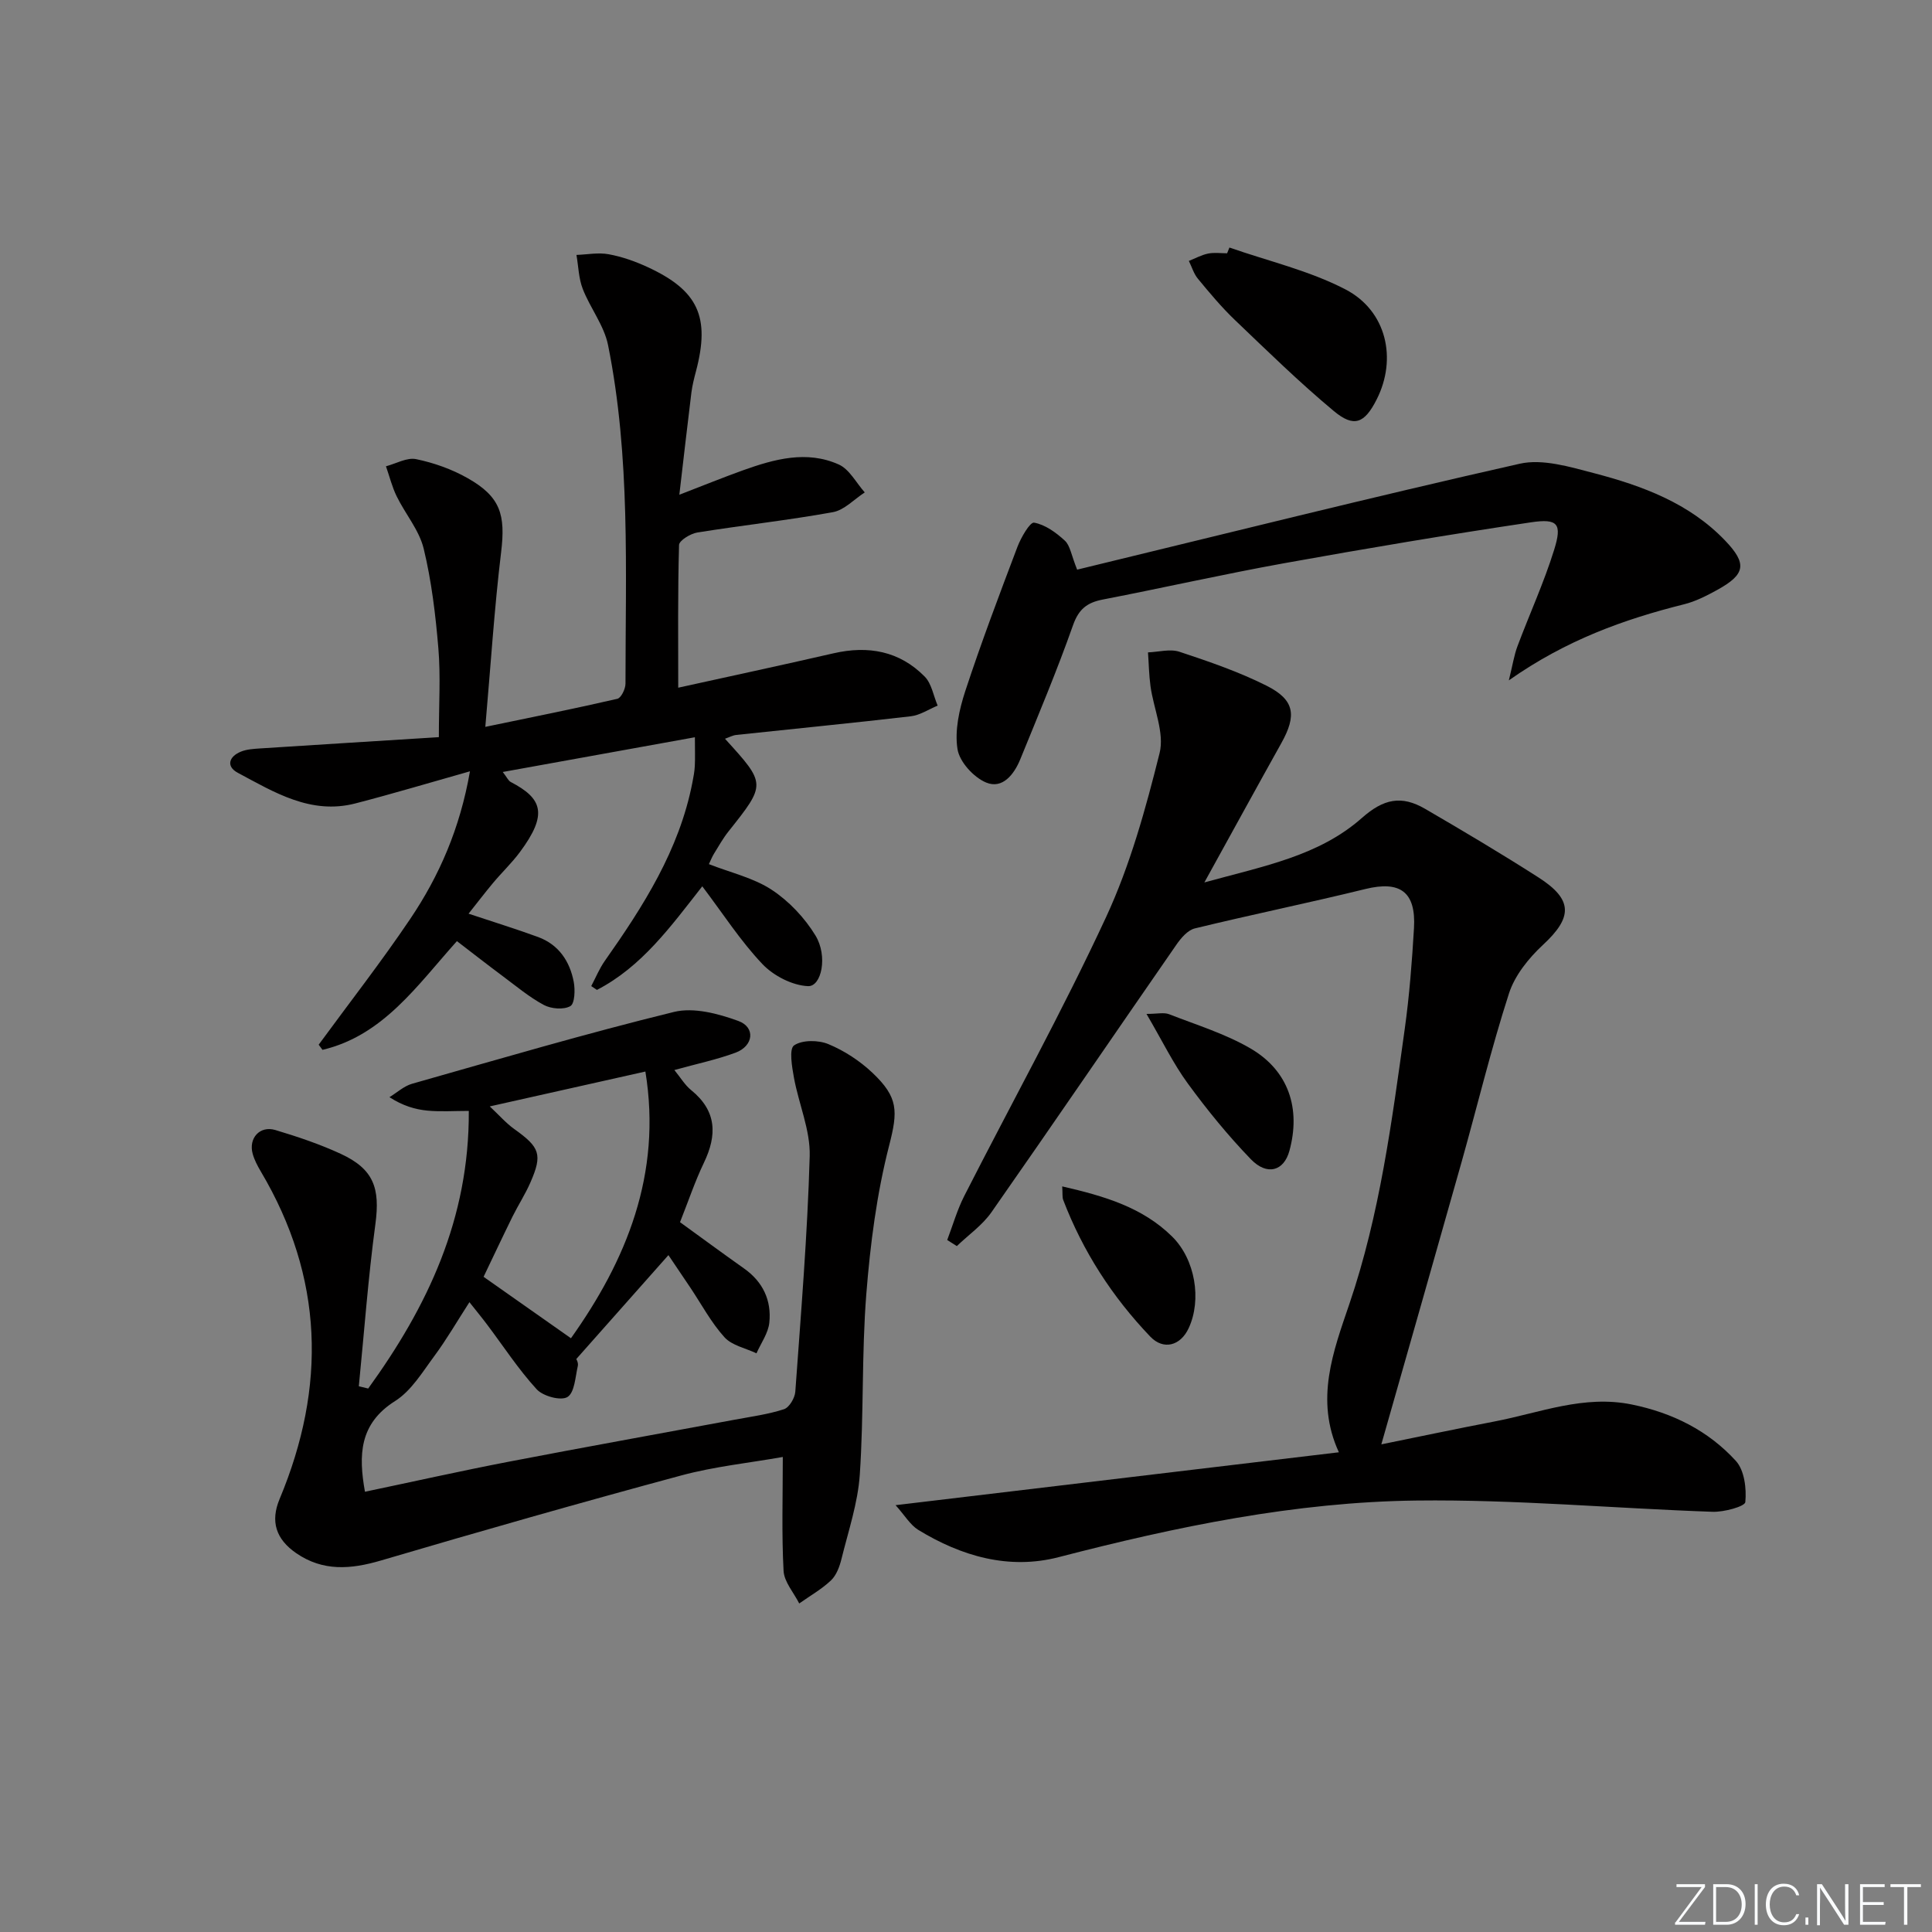 <svg enable-background="new 0 0 400 400" viewBox="0 0 400 400" xmlns="http://www.w3.org/2000/svg"><rect x="0" y="0" width="400" height="400" fill="#808080" stroke="none"/><g fill="#fafbfc"><path d="m346.9 398 5.4-7.3h-5.2v-.6h5.9v.6l-5.4 7.2h5.5l-.1.6h-6.2v-.5z"/><path d="m354.7 390.1h2.8c2.3 0 3.9 1.6 3.9 4.1s-1.6 4.3-3.9 4.3h-2.8zm.6 7.8h2c2.2 0 3.3-1.6 3.3-3.6 0-1.8-1-3.6-3.3-3.6h-2z"/><path d="m363.9 390.1v8.4h-.6v-8.4z"/><path d="m372.5 396.3c-.4 1.3-1.4 2.3-3.2 2.3-2.4 0-3.7-1.9-3.7-4.3 0-2.3 1.2-4.3 3.7-4.3 1.8 0 2.9 1 3.2 2.4h-.6c-.4-1.1-1.1-1.8-2.5-1.8-2.1 0-3 1.9-3 3.7s.9 3.7 3 3.7c1.4 0 2.1-.7 2.5-1.7z"/><path d="m373.8 398.5v-1.5h.6v1.5z"/><path d="m376.2 398.5v-8.4h1c1.3 2 4.4 6.7 4.9 7.6-.1-1.2-.1-2.4-.1-3.8v-3.8h.7v8.4h-.9c-1.2-1.9-4.4-6.8-5-7.7.1 1.1 0 2.3 0 3.9v3.9h-.6z"/><path d="m390 394.4h-4.3v3.5h4.7l-.1.6h-5.2v-8.4h5.1v.6h-4.5v3.1h4.3z"/><path d="m394.2 390.7h-2.8v-.6h6.3v.6h-2.8v7.8h-.7z"/></g><path d="m185.42 311.63c31.31-3.74 61.3-7.31 91.78-10.95-5.02-10.89-1.14-20.96 2.17-30.7 6.31-18.54 8.79-37.76 11.47-56.97.96-6.9 1.5-13.88 1.91-20.85.44-7.54-2.89-9.86-10.06-8.1-11.73 2.88-23.58 5.3-35.32 8.16-1.47.36-2.86 1.99-3.81 3.37-12.79 18.45-25.43 37-38.29 55.39-1.88 2.69-4.76 4.69-7.17 7.01-.66-.42-1.33-.84-1.99-1.26 1.16-3.05 2.06-6.23 3.53-9.12 9.8-19.25 20.29-38.17 29.37-57.75 4.98-10.74 8.19-22.41 11.07-33.94 1.05-4.19-1.24-9.19-1.88-13.84-.32-2.32-.35-4.68-.52-7.01 2.18-.08 4.57-.77 6.51-.13 6.12 2.03 12.29 4.14 18.04 7.03 5.83 2.93 6.27 6.13 3.06 11.88-5.09 9.12-10.11 18.29-15.94 28.85 12.44-3.43 23.71-5.48 32.65-13.38 4.44-3.92 8.14-4.72 13.05-1.86 7.91 4.6 15.77 9.27 23.47 14.2 7.2 4.61 7.08 8.27.93 13.97-2.95 2.74-5.82 6.3-7.03 10.04-3.71 11.49-6.54 23.27-9.81 34.9-5.44 19.3-10.96 38.58-16.62 58.47 7.52-1.53 15.49-3.21 23.49-4.75 9.37-1.8 18.44-5.54 28.38-3.5 8.45 1.73 15.81 5.41 21.53 11.67 1.77 1.94 2.23 5.72 1.96 8.53-.09.91-4.42 2.09-6.77 2.01-20.43-.71-40.85-2.57-61.26-2.33-25.16.29-49.77 5.41-74.13 11.72-10.3 2.67-20.14-.18-29.1-5.66-1.66-1.04-2.77-2.99-4.67-5.1z" fill="#010000"/><path d="m76.23 287.48c12.23-16.9 20.95-35.09 20.83-57.48-3.06 0-5.84.2-8.58-.06-2.55-.25-5.06-.99-7.85-2.78 1.56-.95 3-2.3 4.69-2.78 18.03-5.12 36.02-10.41 54.22-14.87 4.09-1 9.16.35 13.33 1.87 3.59 1.31 3.14 5.18-.57 6.56-3.88 1.44-7.97 2.29-12.68 3.6 1.28 1.56 2.18 3.11 3.49 4.17 5.29 4.3 5.39 9.28 2.62 15.04-1.86 3.88-3.23 7.99-4.94 12.29 4.5 3.26 8.86 6.47 13.28 9.6 3.9 2.76 5.69 6.62 5.21 11.2-.23 2.19-1.73 4.24-2.66 6.35-2.25-1.07-5.08-1.62-6.63-3.33-2.76-3.05-4.74-6.8-7.05-10.25-1.48-2.21-2.97-4.41-4.55-6.75-6.29 7.1-12.46 14.05-19.09 21.53-.04-.14.49.72.33 1.42-.52 2.27-.66 5.52-2.15 6.43-1.37.83-5.06-.17-6.37-1.61-3.79-4.14-6.89-8.92-10.29-13.43-1.07-1.43-2.22-2.81-3.63-4.6-2.57 3.99-4.72 7.71-7.25 11.13-2.47 3.33-4.79 7.23-8.14 9.34-7.44 4.7-7.59 11.2-6.24 18.78 9.88-2.07 19.72-4.28 29.62-6.19 15.63-3.01 31.3-5.82 46.95-8.73 3.42-.64 6.91-1.1 10.19-2.17 1.09-.36 2.25-2.32 2.34-3.63 1.17-16.25 2.52-32.5 2.98-48.77.15-5.37-2.27-10.79-3.26-16.23-.41-2.26-1.04-5.95.02-6.69 1.69-1.16 5.02-1.13 7.1-.27 3.31 1.37 6.52 3.47 9.13 5.94 5.39 5.1 5.28 7.94 3.47 15.01-2.58 10.02-3.92 20.46-4.74 30.8-.98 12.42-.5 24.96-1.35 37.4-.4 5.88-2.37 11.66-3.79 17.44-.39 1.58-1.04 3.36-2.16 4.43-1.95 1.85-4.37 3.22-6.59 4.79-1.13-2.25-3.12-4.46-3.24-6.76-.41-7.58-.16-15.2-.16-23.57-6.87 1.22-14.11 1.96-21.04 3.83-20.8 5.61-41.52 11.52-62.18 17.61-6.22 1.83-11.99 2.29-17.53-1.53-4.19-2.89-5.38-6.56-3.43-11.21 9.73-23.26 9.12-45.9-3.91-67.84-.67-1.14-1.31-2.35-1.66-3.61-.91-3.24 1.47-5.9 4.69-4.94 4.6 1.38 9.19 2.92 13.54 4.93 6.84 3.16 8.17 7.12 7.17 14.55-1.5 11.14-2.32 22.38-3.43 33.57.62.15 1.28.31 1.94.47zm57.39-65.63c-10.68 2.39-21.09 4.73-32.22 7.22 1.98 1.85 3.38 3.48 5.08 4.69 5.3 3.78 5.88 5.25 3.33 11.07-1.06 2.43-2.52 4.67-3.7 7.05-2.16 4.39-4.23 8.81-5.99 12.47 6.46 4.55 12.2 8.58 18.09 12.72 11.4-16.03 18.89-33.93 15.41-55.22z" fill="#010000"/><path d="m65.98 216.29c6.34-8.66 12.96-17.14 18.95-26.03 6.03-8.95 10.31-18.76 12.37-30.57-8.57 2.42-16.13 4.69-23.76 6.66-9.2 2.36-16.76-2.32-24.32-6.36-2.46-1.32-1.83-3.37.68-4.38 1.19-.48 2.57-.56 3.87-.65 12.4-.8 24.8-1.57 37.09-2.34 0-6.86.38-12.65-.1-18.38-.58-6.93-1.41-13.92-3.04-20.65-.93-3.83-3.8-7.17-5.59-10.83-.96-1.96-1.49-4.14-2.22-6.22 2.09-.55 4.34-1.87 6.24-1.48 3.67.76 7.38 2.07 10.64 3.92 6.86 3.87 7.9 7.59 6.96 15.36-1.41 11.65-2.15 23.39-3.27 36.15 9.98-2.07 18.68-3.81 27.33-5.81.79-.18 1.69-2.05 1.69-3.13 0-23.44 1.05-46.95-3.61-70.11-.82-4.06-3.7-7.66-5.24-11.63-.85-2.18-.89-4.68-1.3-7.03 2.23-.08 4.53-.54 6.67-.14 2.74.5 5.46 1.46 8 2.63 10.56 4.86 13.05 10.35 10.07 21.61-.38 1.44-.75 2.9-.94 4.37-.83 6.73-1.6 13.47-2.5 21.18 4.95-1.91 9.04-3.57 13.18-5.06 6.49-2.32 13.19-4.18 19.83-1.2 2.21.99 3.61 3.8 5.38 5.78-2.19 1.41-4.23 3.66-6.6 4.09-9.3 1.68-18.73 2.71-28.07 4.21-1.42.23-3.75 1.66-3.78 2.58-.28 9.91-.17 19.83-.17 29.55 10.18-2.25 21.18-4.6 32.15-7.12 7.18-1.65 13.65-.48 18.87 4.81 1.45 1.46 1.82 3.99 2.69 6.02-1.85.76-3.65 1.99-5.57 2.21-12.02 1.4-24.07 2.57-36.11 3.86-.76.08-1.49.49-2.35.79 8.55 9.39 8.53 9.37.72 19.2-1.13 1.42-2.03 3.04-2.99 4.59-.41.66-.69 1.4-1.06 2.17 4.57 1.79 9.25 2.84 13 5.31 3.58 2.35 6.82 5.79 9.06 9.46 2.6 4.26 1.26 10.6-1.53 10.49-3.27-.14-7.16-2.15-9.47-4.59-4.53-4.78-8.15-10.43-12.43-16.08-6.52 8.32-12.53 16.65-21.81 21.45-.39-.26-.79-.53-1.18-.79.93-1.76 1.69-3.64 2.83-5.25 7.98-11.33 15.38-22.93 18.1-36.83.22-1.14.45-2.29.51-3.45.09-1.64.02-3.29.02-5.99-13.37 2.42-26.3 4.75-39.78 7.19.87 1.11 1.15 1.81 1.65 2.07 6.55 3.42 7.76 6.63 1.89 14.53-1.68 2.26-3.75 4.22-5.56 6.39-1.68 2.01-3.27 4.1-5.06 6.35 5.1 1.7 9.78 3.14 14.37 4.82 4.29 1.57 6.59 5.02 7.41 9.31.31 1.65.21 4.49-.71 5.01-1.38.78-3.96.57-5.48-.24-3.04-1.63-5.74-3.91-8.54-5.99-3.06-2.28-6.06-4.62-9.46-7.23-8.23 9.17-15.26 19.54-27.83 22.51-.25-.35-.52-.71-.79-1.07z" fill="#010000"/><path d="m223.01 117.94c30.68-7.43 61.07-15.04 91.63-21.93 4.75-1.07 10.38.65 15.37 1.95 10.02 2.62 19.73 6.2 27.15 13.95 4.61 4.81 4.23 7.01-1.65 10.24-2.17 1.19-4.46 2.37-6.84 2.96-12.47 3.12-24.43 7.41-36.28 15.75.8-3.23 1.09-5.22 1.78-7.05 2.5-6.68 5.49-13.19 7.6-19.98 1.68-5.39.79-6.52-4.79-5.69-17.06 2.54-34.08 5.4-51.06 8.46-12.58 2.27-25.06 5.1-37.61 7.53-3.24.63-4.97 1.97-6.15 5.31-3.31 9.38-7.17 18.56-10.93 27.78-1.27 3.11-3.68 6.2-7.05 4.8-2.59-1.07-5.52-4.28-5.94-6.92-.61-3.84.36-8.2 1.61-12.02 3.3-10.05 7.05-19.96 10.8-29.86.74-1.94 2.6-5.16 3.45-5.01 2.3.41 4.56 2.06 6.37 3.73 1.09 1.01 1.32 2.96 2.54 6z" fill="#010000"/><path d="m254.54 51.25c8.04 2.81 16.51 4.77 23.99 8.65 8.58 4.44 10.76 14.4 6.49 22.81-2.5 4.93-4.67 5.89-8.87 2.39-7.12-5.93-13.77-12.44-20.48-18.85-2.75-2.63-5.21-5.58-7.64-8.52-.87-1.04-1.27-2.46-1.89-3.71 1.32-.52 2.61-1.24 3.98-1.52 1.27-.26 2.63-.06 3.94-.06.16-.39.32-.79.48-1.19z" fill="#010000"/><path d="m237.37 209.92c2.25 0 3.61-.35 4.67.06 5.69 2.22 11.65 4.05 16.88 7.1 7.88 4.6 10.44 12.45 8.03 21.22-1.14 4.14-4.6 5.19-7.97 1.71-4.72-4.89-9.05-10.2-13.06-15.69-3.01-4.11-5.26-8.78-8.55-14.4z" fill="#010000"/><path d="m219.92 245.63c8.79 2.02 16.65 4.35 22.77 10.4 4.78 4.73 6.14 13.06 3.42 18.94-1.72 3.71-5.25 4.59-7.95 1.77-7.88-8.24-13.96-17.65-18.04-28.32-.21-.58-.1-1.28-.2-2.79z" fill="#010000"/></svg>